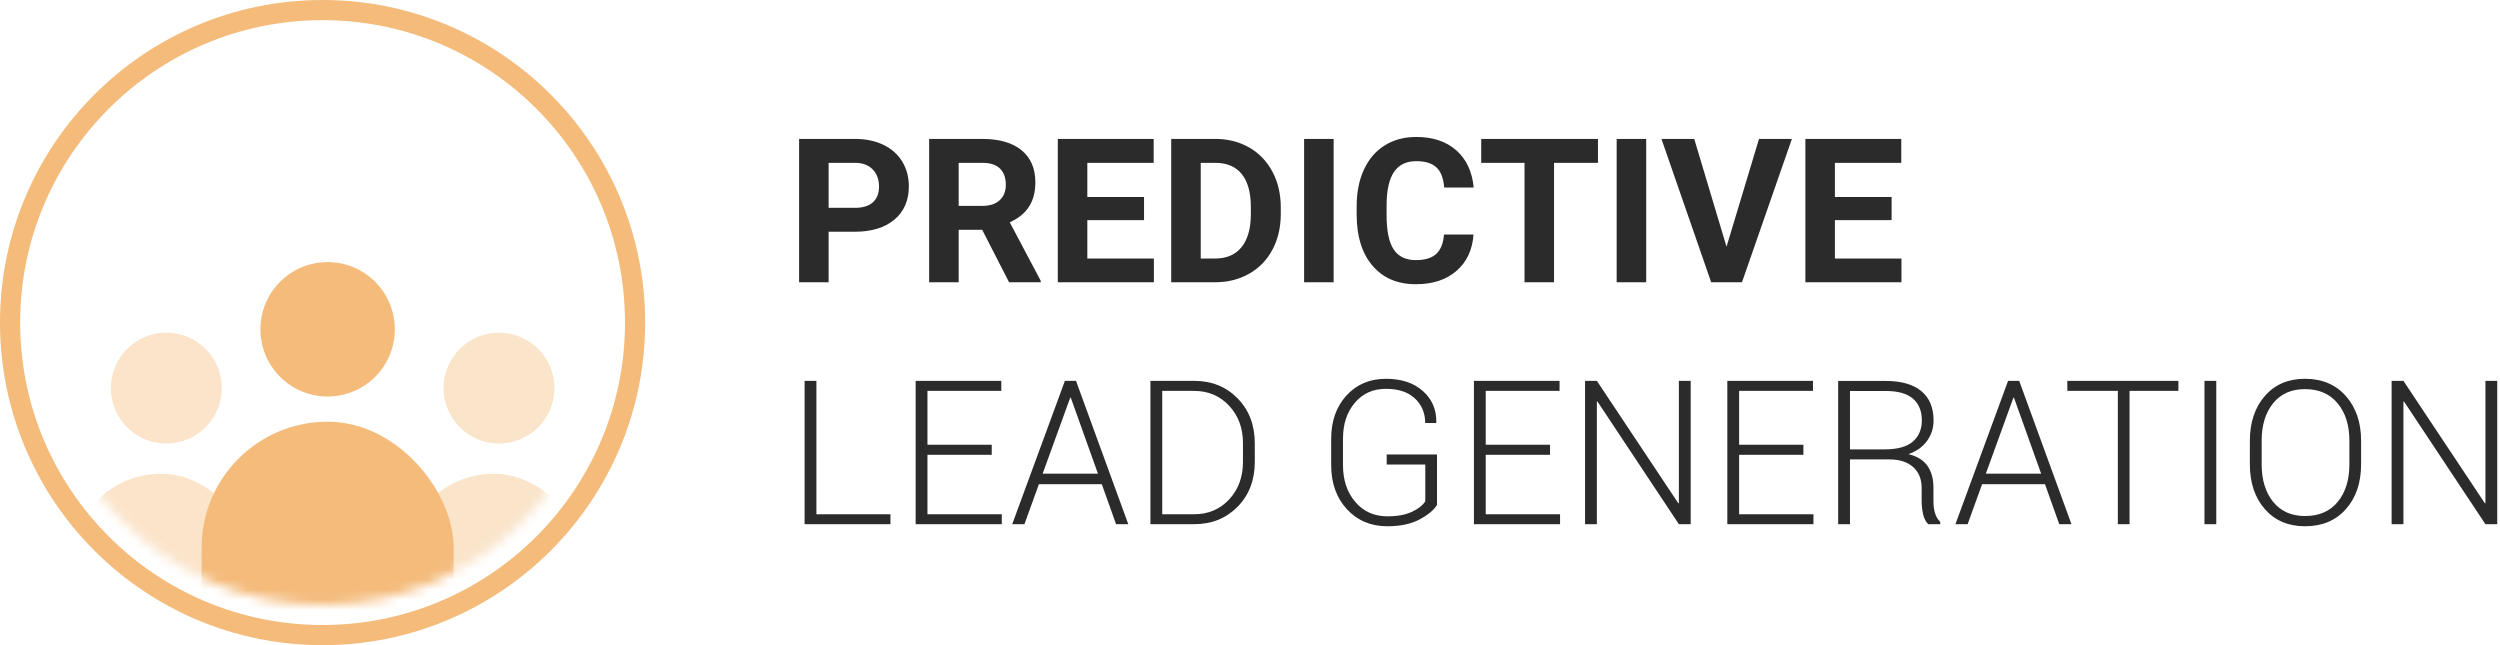 <?xml version="1.0" encoding="UTF-8"?>
<svg width="248px" height="64px" viewBox="0 0 248 64" version="1.1" xmlns="http://www.w3.org/2000/svg" xmlns:xlink="http://www.w3.org/1999/xlink">
    <!-- Generator: Sketch 47 (45396) - http://www.bohemiancoding.com/sketch -->
    <title>icons/predictive-lead-generation</title>
    <desc>Created with Sketch.</desc>
    <defs>
        <circle id="path-1" cx="28" cy="28" r="28"></circle>
    </defs>
    <g id="Icons" stroke="none" stroke-width="1" fill="none" fill-rule="evenodd">
        <g id="Artboard" transform="translate(-199, -103)">
            <g id="icons-/-predictive-lead-generation" transform="translate(201, 105)">
                <g>
                    <g id="predictive-lead-generation">
                        <circle id="Oval" stroke="#F4BB7B" stroke-width="2" cx="30" cy="30" r="31"></circle>
                        <g id="Rectangle-6" transform="translate(2, 2)">
                            <mask id="mask-2" fill="white">
                                <use xlink:href="#path-1"></use>
                            </mask>
                            <g id="Mask"></g>
                            <g id="Group-2" mask="url(#mask-2)">
                                <g transform="translate(3, 22)">
                                    <g id="Group-9" transform="translate(0, 7)" opacity="0.4">
                                        <rect id="Rectangle-8" fill="#F4BB7B" x="0" y="14" width="18" height="24" rx="9"></rect>
                                        <circle id="Oval-2" fill="#F4BB7B" cx="9.5" cy="5.5" r="5.5"></circle>
                                    </g>
                                    <g id="Group-9" transform="translate(33, 7)" fill-opacity="0.4">
                                        <rect id="Rectangle-8" fill="#F4BB7B" x="0" y="14" width="18" height="24" rx="9"></rect>
                                        <circle id="Oval-2" fill="#F4BB7B" cx="9.5" cy="5.5" r="5.5"></circle>
                                    </g>
                                    <g id="Group-7" transform="translate(13, 0)">
                                        <rect id="Rectangle-8" fill="#F4BB7B" x="0" y="15.833" width="25" height="33.333" rx="12.5"></rect>
                                        <circle id="Oval-2" fill="#F4BB7B" cx="12.5" cy="6.667" r="6.667"></circle>
                                    </g>
                                </g>
                            </g>
                        </g>
                    </g>
                    <path d="M80.199,20.99 L80.199,26 L77.27,26 L77.27,11.781 L82.816,11.781 C83.884,11.781 84.823,11.977 85.634,12.367 C86.444,12.758 87.068,13.313 87.504,14.032 C87.94,14.752 88.158,15.57 88.158,16.488 C88.158,17.882 87.681,18.98 86.728,19.784 C85.774,20.588 84.454,20.99 82.768,20.99 L80.199,20.99 Z M80.199,18.617 L82.816,18.617 C83.591,18.617 84.182,18.435 84.589,18.07 C84.996,17.706 85.199,17.185 85.199,16.508 C85.199,15.811 84.994,15.248 84.584,14.818 C84.174,14.389 83.607,14.167 82.885,14.154 L80.199,14.154 L80.199,18.617 Z M95.434,20.795 L93.1,20.795 L93.1,26 L90.17,26 L90.17,11.781 L95.453,11.781 C97.133,11.781 98.428,12.156 99.34,12.904 C100.251,13.653 100.707,14.711 100.707,16.078 C100.707,17.048 100.497,17.857 100.077,18.505 C99.657,19.153 99.021,19.669 98.168,20.053 L101.244,25.863 L101.244,26 L98.1,26 L95.434,20.795 Z M93.1,18.422 L95.463,18.422 C96.199,18.422 96.768,18.235 97.172,17.86 C97.576,17.486 97.777,16.97 97.777,16.312 C97.777,15.642 97.587,15.115 97.206,14.73 C96.825,14.346 96.241,14.154 95.453,14.154 L93.1,14.154 L93.1,18.422 Z M111.488,19.838 L105.863,19.838 L105.863,23.646 L112.465,23.646 L112.465,26 L102.934,26 L102.934,11.781 L112.445,11.781 L112.445,14.154 L105.863,14.154 L105.863,17.543 L111.488,17.543 L111.488,19.838 Z M114.184,26 L114.184,11.781 L118.559,11.781 C119.809,11.781 120.927,12.063 121.913,12.626 C122.899,13.189 123.669,13.99 124.223,15.028 C124.776,16.067 125.053,17.247 125.053,18.568 L125.053,19.223 C125.053,20.544 124.781,21.719 124.237,22.748 C123.694,23.777 122.927,24.574 121.938,25.141 C120.948,25.707 119.831,25.993 118.588,26 L114.184,26 Z M117.113,14.154 L117.113,23.646 L118.529,23.646 C119.675,23.646 120.551,23.272 121.156,22.523 C121.762,21.775 122.071,20.704 122.084,19.311 L122.084,18.559 C122.084,17.113 121.785,16.018 121.186,15.272 C120.587,14.527 119.711,14.154 118.559,14.154 L117.113,14.154 Z M130.297,26 L127.367,26 L127.367,11.781 L130.297,11.781 L130.297,26 Z M144.174,21.264 C144.063,22.794 143.498,23.998 142.479,24.877 C141.461,25.756 140.118,26.195 138.451,26.195 C136.628,26.195 135.194,25.582 134.149,24.354 C133.104,23.127 132.582,21.443 132.582,19.301 L132.582,18.432 C132.582,17.064 132.823,15.86 133.305,14.818 C133.786,13.777 134.475,12.978 135.37,12.421 C136.265,11.864 137.305,11.586 138.49,11.586 C140.131,11.586 141.452,12.025 142.455,12.904 C143.458,13.783 144.037,15.017 144.193,16.605 L141.264,16.605 C141.192,15.687 140.937,15.022 140.497,14.608 C140.058,14.195 139.389,13.988 138.49,13.988 C137.514,13.988 136.783,14.338 136.298,15.038 C135.813,15.738 135.564,16.824 135.551,18.295 L135.551,19.369 C135.551,20.906 135.784,22.029 136.249,22.738 C136.715,23.448 137.449,23.803 138.451,23.803 C139.356,23.803 140.032,23.596 140.478,23.183 C140.924,22.769 141.179,22.13 141.244,21.264 L144.174,21.264 Z M156.518,14.154 L152.162,14.154 L152.162,26 L149.232,26 L149.232,14.154 L144.936,14.154 L144.936,11.781 L156.518,11.781 L156.518,14.154 Z M161.303,26 L158.373,26 L158.373,11.781 L161.303,11.781 L161.303,26 Z M169.271,22.475 L172.494,11.781 L175.756,11.781 L170.805,26 L167.748,26 L162.816,11.781 L166.068,11.781 L169.271,22.475 Z M185.648,19.838 L180.023,19.838 L180.023,23.646 L186.625,23.646 L186.625,26 L177.094,26 L177.094,11.781 L186.605,11.781 L186.605,14.154 L180.023,14.154 L180.023,17.543 L185.648,17.543 L185.648,19.838 Z M78.988,49.014 L86.332,49.014 L86.332,50 L77.816,50 L77.816,35.781 L78.988,35.781 L78.988,49.014 Z M96.381,43.115 L90.004,43.115 L90.004,49.014 L97.377,49.014 L97.377,50 L88.832,50 L88.832,35.781 L97.328,35.781 L97.328,36.777 L90.004,36.777 L90.004,42.119 L96.381,42.119 L96.381,43.115 Z M107.299,46.035 L101.059,46.035 L99.623,50 L98.412,50 L103.637,35.781 L104.74,35.781 L109.926,50 L108.715,50 L107.299,46.035 Z M101.43,44.99 L106.918,44.99 L104.223,37.451 L104.164,37.451 L101.43,44.99 Z M112.123,50 L112.123,35.781 L116.459,35.781 C118.197,35.781 119.634,36.361 120.771,37.52 C121.907,38.678 122.475,40.166 122.475,41.982 L122.475,43.809 C122.475,45.625 121.907,47.111 120.771,48.267 C119.634,49.422 118.197,50 116.459,50 L112.123,50 Z M113.295,36.777 L113.295,49.014 L116.459,49.014 C117.865,49.014 119.024,48.522 119.936,47.539 C120.847,46.556 121.303,45.313 121.303,43.809 L121.303,41.953 C121.303,40.469 120.845,39.235 119.931,38.252 C119.016,37.269 117.859,36.777 116.459,36.777 L113.295,36.777 Z M140.551,48.086 C140.238,48.6 139.66,49.082 138.817,49.531 C137.974,49.98 136.911,50.205 135.629,50.205 C133.995,50.205 132.657,49.642 131.615,48.516 C130.574,47.389 130.053,45.931 130.053,44.141 L130.053,41.533 C130.053,39.775 130.557,38.343 131.566,37.236 C132.576,36.13 133.881,35.576 135.482,35.576 C137.025,35.576 138.251,35.983 139.159,36.797 C140.067,37.611 140.508,38.646 140.482,39.902 L140.453,39.961 L139.379,39.961 C139.379,38.978 139.04,38.167 138.363,37.529 C137.686,36.891 136.726,36.572 135.482,36.572 C134.206,36.572 133.178,37.035 132.396,37.959 C131.615,38.883 131.225,40.068 131.225,41.514 L131.225,44.141 C131.225,45.625 131.632,46.842 132.445,47.793 C133.259,48.743 134.32,49.219 135.629,49.219 C136.625,49.219 137.439,49.069 138.07,48.77 C138.702,48.47 139.141,48.122 139.389,47.725 L139.389,44.082 L135.561,44.082 L135.561,43.086 L140.551,43.086 L140.551,48.086 Z M151.762,43.115 L145.385,43.115 L145.385,49.014 L152.758,49.014 L152.758,50 L144.213,50 L144.213,35.781 L152.709,35.781 L152.709,36.777 L145.385,36.777 L145.385,42.119 L151.762,42.119 L151.762,43.115 Z M165.717,50 L164.545,50 L156.469,37.832 L156.41,37.842 L156.41,50 L155.238,50 L155.238,35.781 L156.41,35.781 L164.486,47.92 L164.545,47.91 L164.545,35.781 L165.717,35.781 L165.717,50 Z M176.898,43.115 L170.521,43.115 L170.521,49.014 L177.895,49.014 L177.895,50 L169.35,50 L169.35,35.781 L177.846,35.781 L177.846,36.777 L170.521,36.777 L170.521,42.119 L176.898,42.119 L176.898,43.115 Z M181.518,43.574 L181.518,50 L180.346,50 L180.346,35.791 L185.082,35.791 C186.605,35.791 187.774,36.125 188.588,36.792 C189.402,37.459 189.809,38.434 189.809,39.717 C189.809,40.472 189.592,41.147 189.159,41.743 C188.726,42.339 188.113,42.773 187.318,43.047 C188.197,43.268 188.83,43.664 189.218,44.233 C189.605,44.803 189.799,45.518 189.799,46.377 L189.799,47.715 C189.799,48.158 189.851,48.555 189.955,48.906 C190.059,49.258 190.232,49.544 190.473,49.766 L190.473,50 L189.281,50 C189.04,49.766 188.871,49.437 188.773,49.014 C188.676,48.59 188.627,48.151 188.627,47.695 L188.627,46.396 C188.627,45.524 188.345,44.836 187.782,44.331 C187.219,43.826 186.433,43.574 185.424,43.574 L181.518,43.574 Z M181.518,42.578 L184.945,42.578 C186.228,42.578 187.165,42.319 187.758,41.802 C188.35,41.284 188.646,40.586 188.646,39.707 C188.646,38.77 188.352,38.049 187.763,37.544 C187.173,37.039 186.28,36.787 185.082,36.787 L181.518,36.787 L181.518,42.578 Z M200.863,46.035 L194.623,46.035 L193.188,50 L191.977,50 L197.201,35.781 L198.305,35.781 L203.49,50 L202.279,50 L200.863,46.035 Z M194.994,44.99 L200.482,44.99 L197.787,37.451 L197.729,37.451 L194.994,44.99 Z M214.096,36.777 L209.252,36.777 L209.252,50 L208.09,50 L208.09,36.777 L203.08,36.777 L203.08,35.781 L214.096,35.781 L214.096,36.777 Z M217.855,50 L216.684,50 L216.684,35.781 L217.855,35.781 L217.855,50 Z M232.221,44.053 C232.221,45.889 231.718,47.373 230.712,48.506 C229.706,49.639 228.357,50.205 226.664,50.205 C224.997,50.205 223.668,49.639 222.675,48.506 C221.682,47.373 221.186,45.889 221.186,44.053 L221.186,41.738 C221.186,39.909 221.68,38.424 222.67,37.285 C223.66,36.146 224.988,35.576 226.654,35.576 C228.347,35.576 229.698,36.146 230.707,37.285 C231.716,38.424 232.221,39.909 232.221,41.738 L232.221,44.053 Z M231.059,41.719 C231.059,40.182 230.67,38.945 229.892,38.008 C229.114,37.07 228.035,36.602 226.654,36.602 C225.3,36.602 224.245,37.07 223.49,38.008 C222.735,38.945 222.357,40.182 222.357,41.719 L222.357,44.053 C222.357,45.602 222.737,46.846 223.495,47.783 C224.254,48.721 225.31,49.189 226.664,49.189 C228.051,49.189 229.13,48.722 229.901,47.788 C230.673,46.854 231.059,45.609 231.059,44.053 L231.059,41.719 Z M245.727,50 L244.555,50 L236.479,37.832 L236.42,37.842 L236.42,50 L235.248,50 L235.248,35.781 L236.42,35.781 L244.496,47.92 L244.555,47.91 L244.555,35.781 L245.727,35.781 L245.727,50 Z" id="Predictive-Lead-Gene" fill="#2B2B2B"></path>
                </g>
            </g>
        </g>
    </g>
</svg>